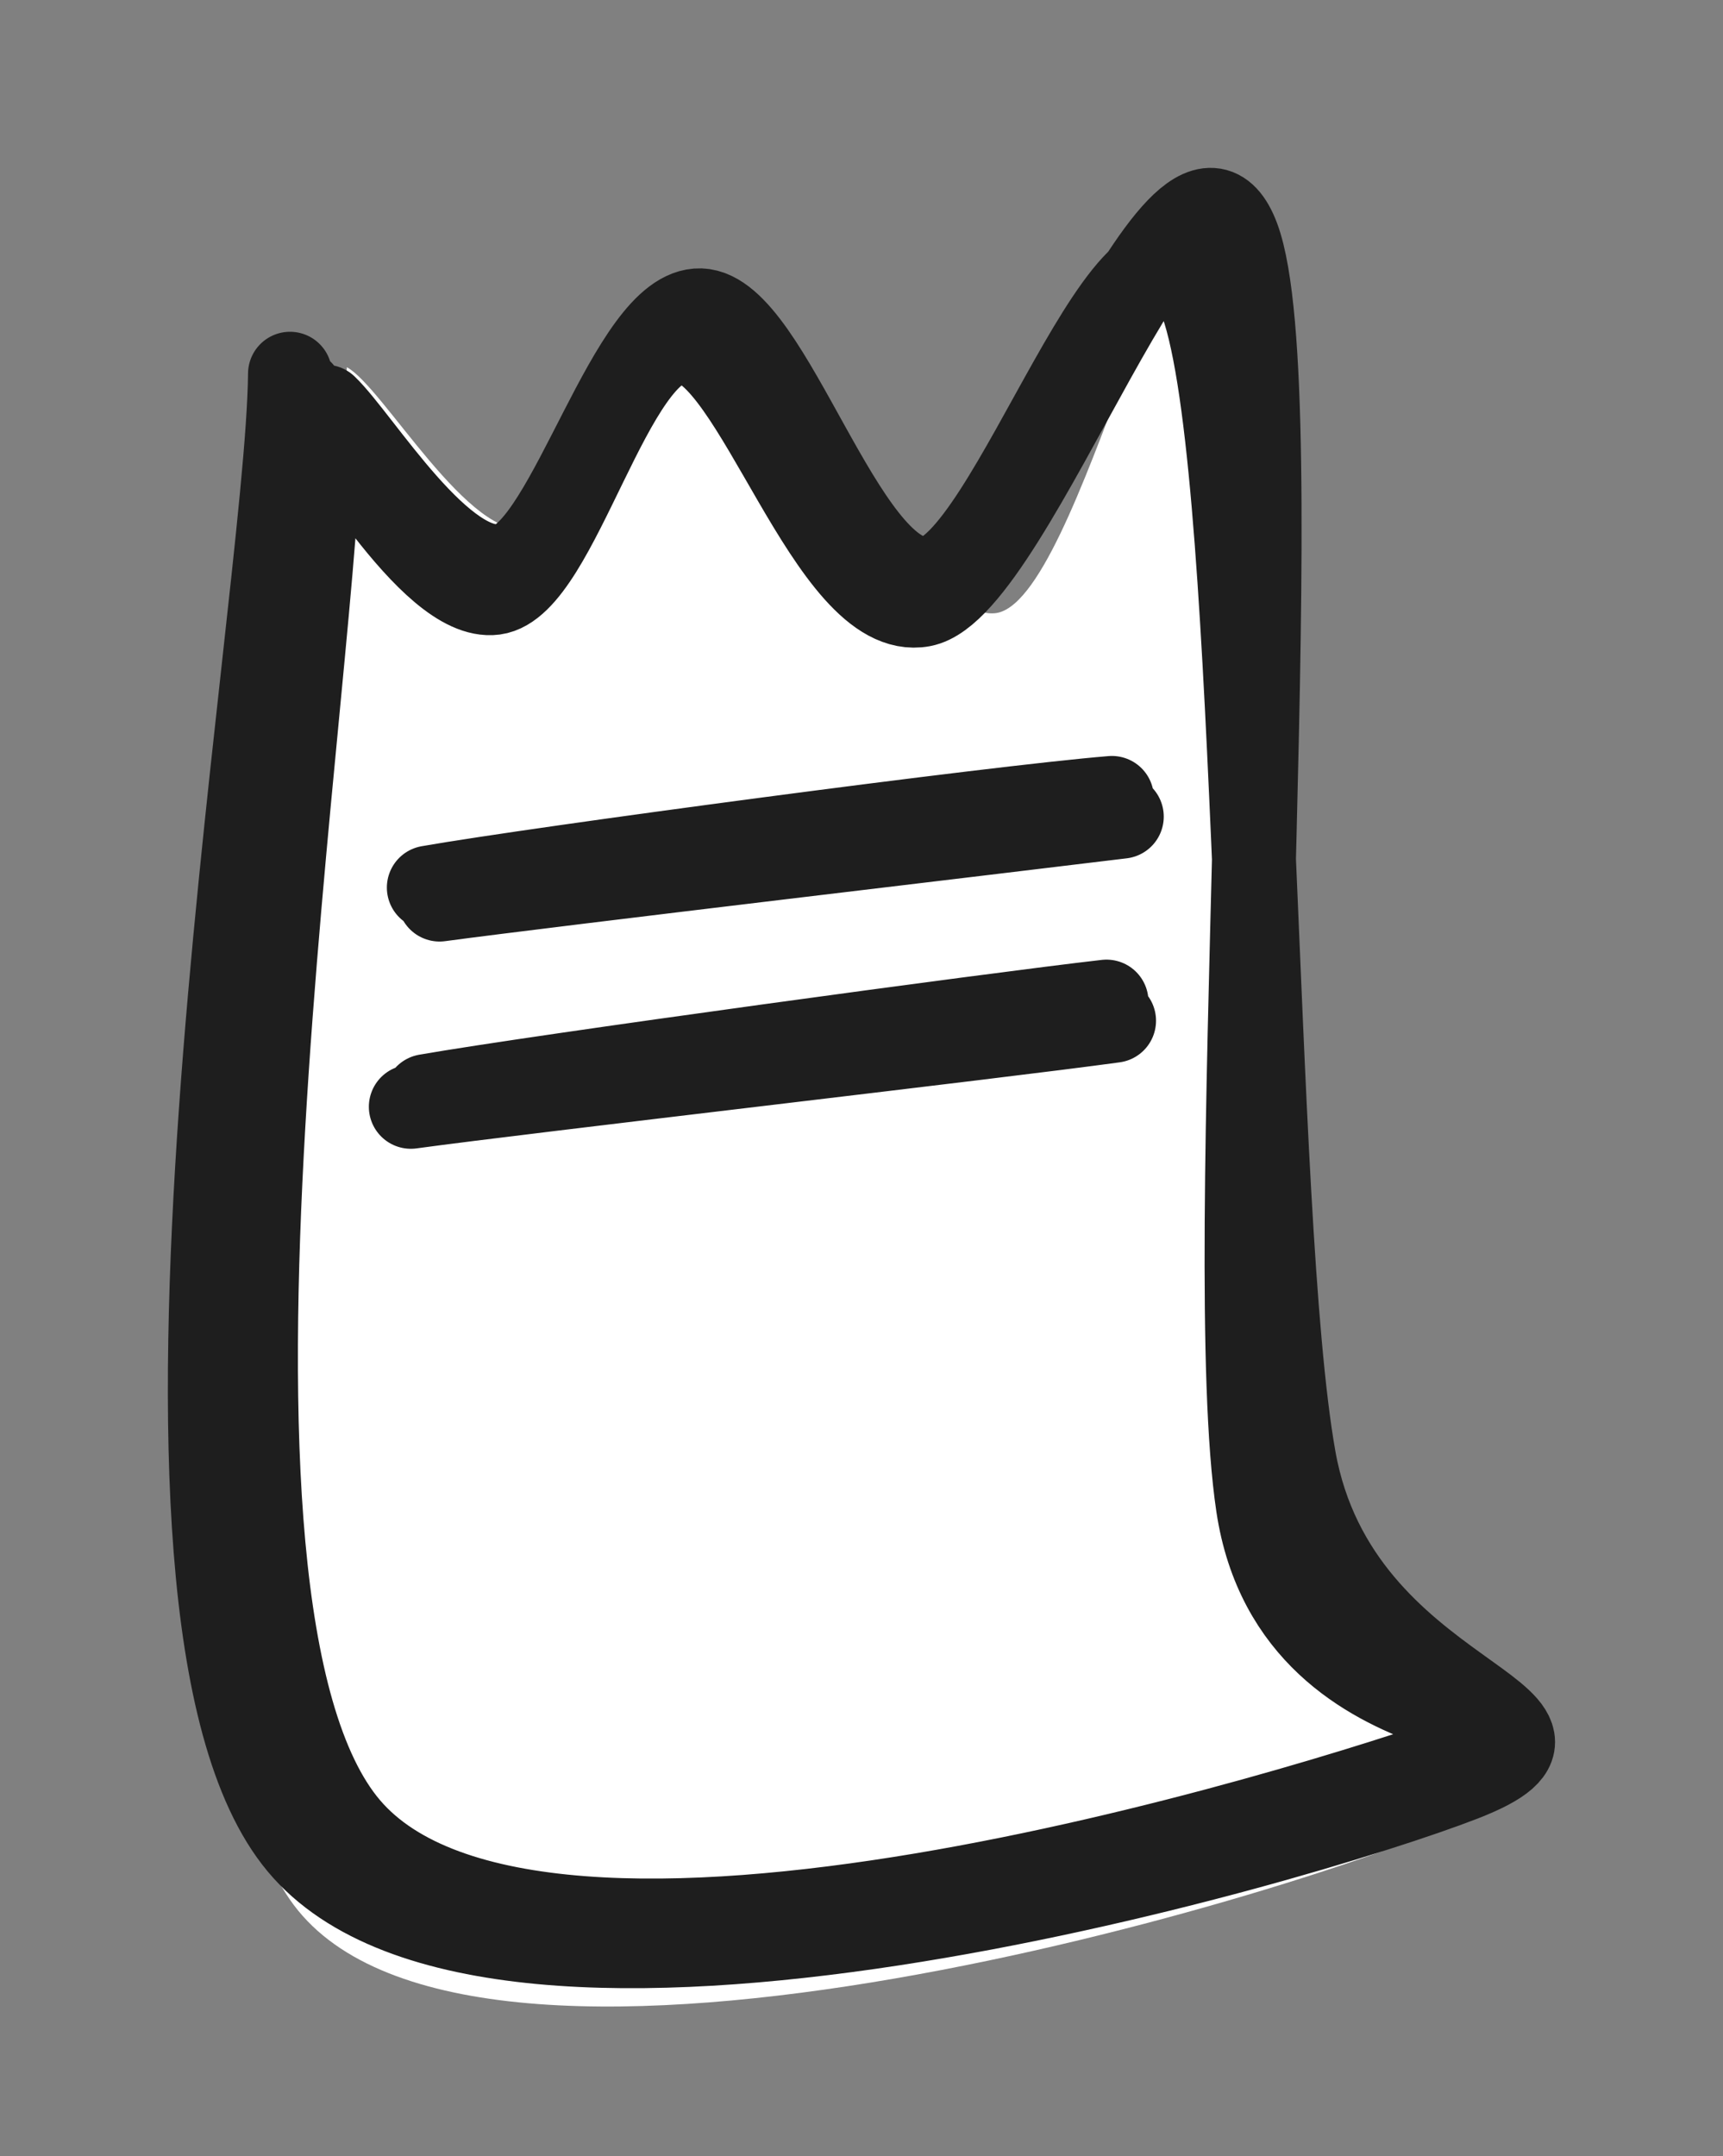 <svg version="1.1" xmlns="http://www.w3.org/2000/svg" viewBox="0 0 82.082 102.707" width="82.082" height="102.707">
  <rect x="0" y="0" width="82.082" height="102.707" fill="#808080" stroke="none"/>
  <!-- svg-source:excalidraw -->
  
  <defs>
    <style class="style-fonts">
      
    </style>
    
  </defs>
  <g stroke-linecap="round"><g transform="translate(14.926 18.754) rotate(0 27.857 32.143)" fill-rule="evenodd"><path d="M1.6 -1.26 C3.33 -0.33, 7.46 7.13, 10.32 6.42 C13.18 5.71, 15.05 -6.2, 18.74 -5.53 C22.42 -4.85, 28.29 10.74, 32.44 10.46 C36.58 10.18, 41.19 -13.79, 43.59 -7.21 C45.99 -0.63, 44.91 37.47, 46.86 49.96 C48.82 62.44, 63.23 63.97, 55.3 67.69 C47.37 71.41, 8.27 83.26, -0.72 72.26 C-9.71 61.27, 1.6 13.73, 1.39 1.73" stroke="none" stroke-width="0" fill="#ffffff" fill-rule="evenodd"></path><path d="M0.58 0.62 C2.2 2.16, 6.25 8.93, 9.22 8.16 C12.2 7.4, 15.11 -4.08, 18.44 -3.97 C21.77 -3.86, 25.23 8.94, 29.19 8.82 C33.15 8.7, 39.27 -11.67, 42.19 -4.69 C45.12 2.3, 44.63 38.94, 46.72 50.72 C48.81 62.5, 62.64 62.94, 54.74 66.01 C46.85 69.07, 8.67 80.27, -0.64 69.11 C-9.95 57.95, -1.22 10.55, -1.11 -0.95 M-0.58 -0.1 C0.99 1.7, 5.59 9.88, 8.62 9.49 C11.65 9.09, 14.21 -2.58, 17.6 -2.48 C21 -2.39, 24.6 10.88, 29.01 10.06 C33.41 9.23, 41.37 -14.57, 44.04 -7.42 C46.7 -0.26, 43.2 40.93, 45 52.97 C46.81 65.01, 62.1 62.26, 54.88 64.81 C47.65 67.37, 10.76 78.96, 1.66 68.3 C-7.44 57.63, 0.44 12.26, 0.3 0.83" stroke="#1e1e1e" stroke-width="4" fill="none"></path></g></g><mask></mask><g stroke-linecap="round"><g transform="translate(20.64 43.04) rotate(0 16.429 -2.143)"><path d="M0.3 -0.19 C5.72 -0.92, 27.43 -3.48, 32.8 -4.14 M-0.21 -0.76 C5.11 -1.69, 26.7 -4.57, 32.33 -5.03" stroke="#1e1e1e" stroke-width="4" fill="none"></path></g></g><mask></mask><g stroke-linecap="round"><g transform="translate(20.062 52.792) rotate(0 16.429 -2.143)"><path d="M-0.49 -0.07 C5.06 -0.83, 27.36 -3.39, 33.01 -4.17 M0.25 -0.58 C5.77 -1.54, 27.14 -4.45, 32.65 -5.08" stroke="#1e1e1e" stroke-width="4" fill="none"></path></g></g><mask></mask></svg>